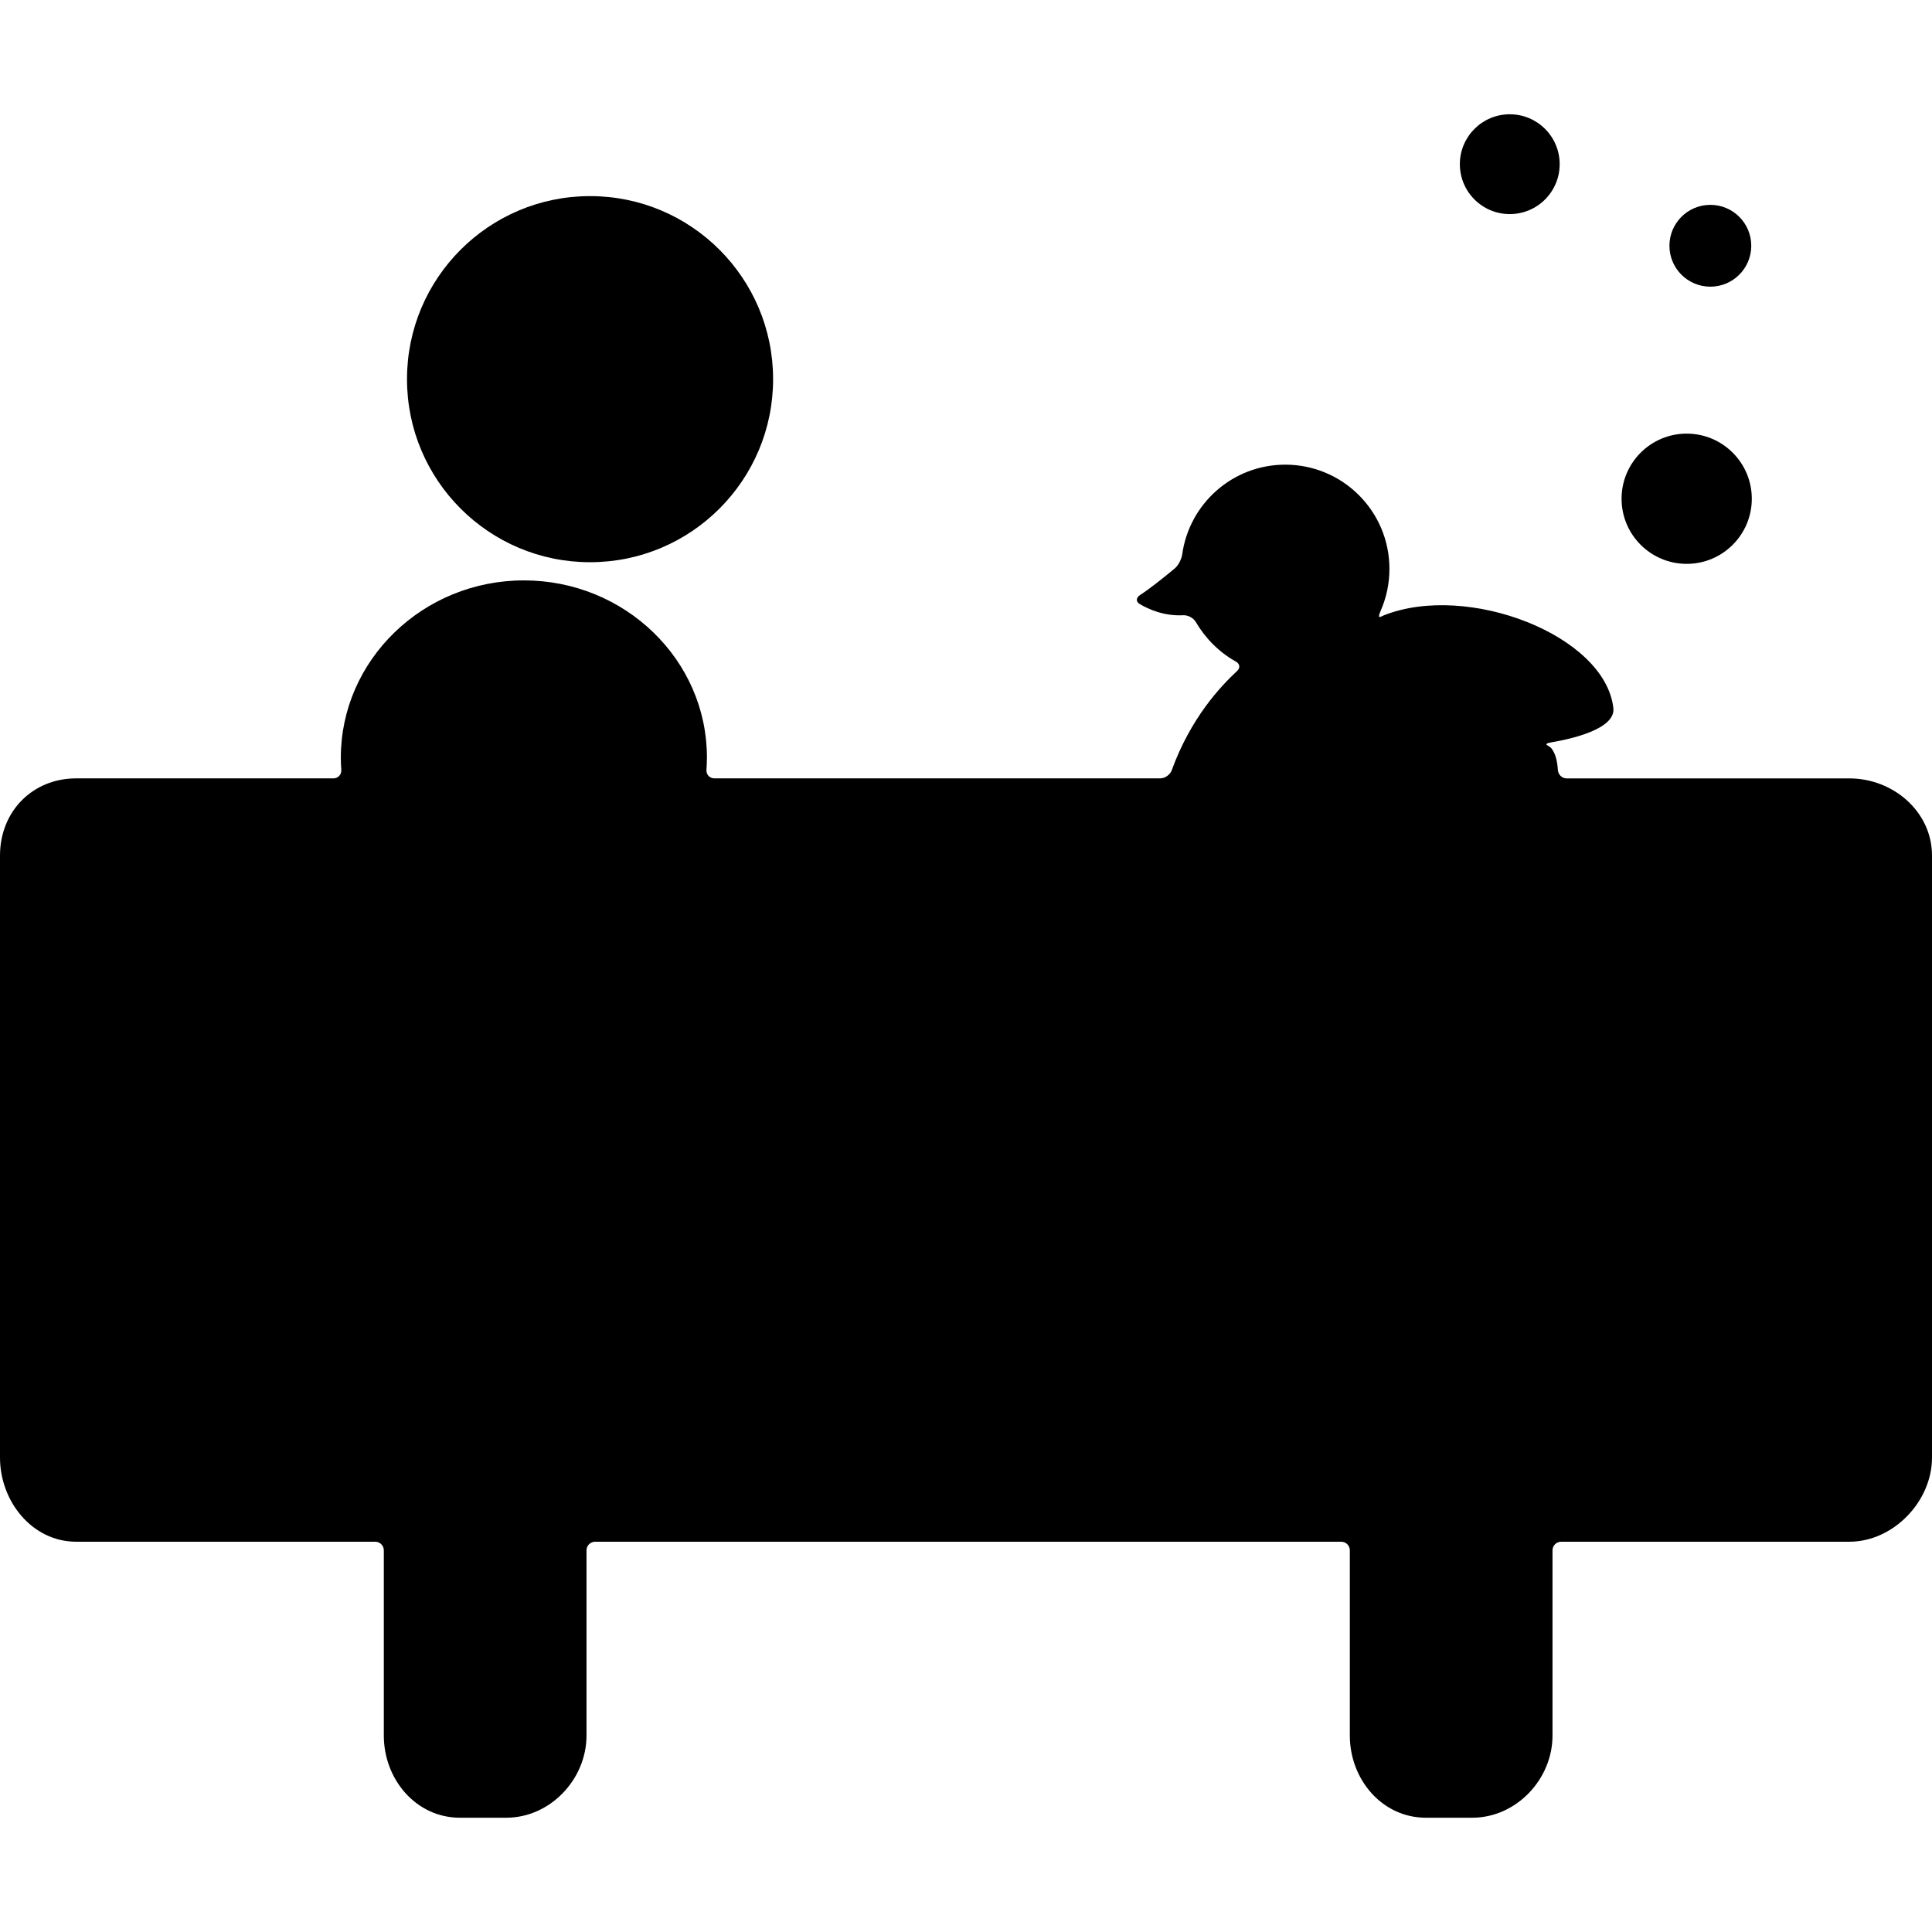<?xml version="1.0" encoding="iso-8859-1"?>
<!-- Generator: Adobe Illustrator 16.0.0, SVG Export Plug-In . SVG Version: 6.00 Build 0)  -->
<!DOCTYPE svg PUBLIC "-//W3C//DTD SVG 1.1//EN" "http://www.w3.org/Graphics/SVG/1.1/DTD/svg11.dtd">
<svg version="1.1" id="Capa_1" xmlns="http://www.w3.org/2000/svg" xmlns:xlink="http://www.w3.org/1999/xlink" x="0px" y="0px"
	 width="567.864px" height="567.864px" viewBox="0 0 567.864 567.864" style="enable-background:new 0 0 567.864 567.864;"
	 xml:space="preserve">
<g>
	<g>
		<circle cx="173.431" cy="111.446" r="53.803"/>
		<path d="M22.386,453.153h87.894c1.401,0,2.534,1.133,2.534,2.533v54.436c0,12.891,9.481,24.154,22.367,24.154h13.612
			c12.891,0,23.596-11.264,23.596-24.154v-54.436c0-1.4,1.133-2.533,2.534-2.533h219.292c1.401,0,2.534,1.133,2.534,2.533v54.436
			c0,12.891,9.481,24.154,22.367,24.154h13.612c12.89,0,23.595-11.264,23.595-24.154v-54.436c0-1.4,1.134-2.533,2.534-2.533h84.72
			c12.89,0,24.288-11.82,24.288-24.709V251.47c0-12.89-11.403-22.677-24.288-22.677h-83.104c-1.4,0-2.491-1.138-2.582-2.534
			c-0.162-2.629-0.712-4.757-1.831-6.225c-0.292-0.382-0.741-0.684-1.186-0.918c-0.741-0.383-0.277-0.684,1.1-0.918
			c5.671-0.957,18.943-3.863,18.235-10.084c-2.434-21.391-42.782-36.992-67.42-27.267c0,0-0.469,0.215-1.047,0.478
			c-0.579,0.263-0.493-0.517,0.071-1.798c1.659-3.772,2.577-7.941,2.577-12.326c0-16.911-13.708-30.624-30.619-30.624
			c-15.458,0-28.205,11.461-30.284,26.345c-0.196,1.387-1.114,3.256-2.19,4.15c-3.528,2.931-7.463,6.062-10.188,7.812
			c-1.176,0.76-1.329,1.932-0.124,2.649c2.51,1.497,7.095,3.595,12.756,3.304c1.396-0.072,3.008,0.741,3.715,1.951
			c2.821,4.81,6.886,8.941,11.758,11.638c1.224,0.679,1.41,1.865,0.382,2.816c-4.905,4.542-13.655,13.88-19.187,29.142
			c-0.479,1.315-1.961,2.396-3.361,2.396H209.974c-1.401,0-2.429-1.128-2.329-2.525c0.091-1.286,0.139-2.4,0.139-3.638
			c0-28.64-24.088-52.025-53.803-52.025c-29.716,0-53.804,23.466-53.804,52.111c0,1.229,0.048,2.305,0.139,3.557
			c0.101,1.396-0.927,2.524-2.324,2.524H22.386C9.496,228.783,0,238.57,0,251.46v176.974
			C0.005,441.333,9.496,453.153,22.386,453.153z"/>
		<circle cx="495.759" cy="146.593" r="19.139"/>
		<circle cx="443.758" cy="48.257" r="14.669"/>
		<circle cx="502.715" cy="72.235" r="12.025"/>
	</g>
</g>
<g>
</g>
<g>
</g>
<g>
</g>
<g>
</g>
<g>
</g>
<g>
</g>
<g>
</g>
<g>
</g>
<g>
</g>
<g>
</g>
<g>
</g>
<g>
</g>
<g>
</g>
<g>
</g>
<g>
</g>
</svg>
